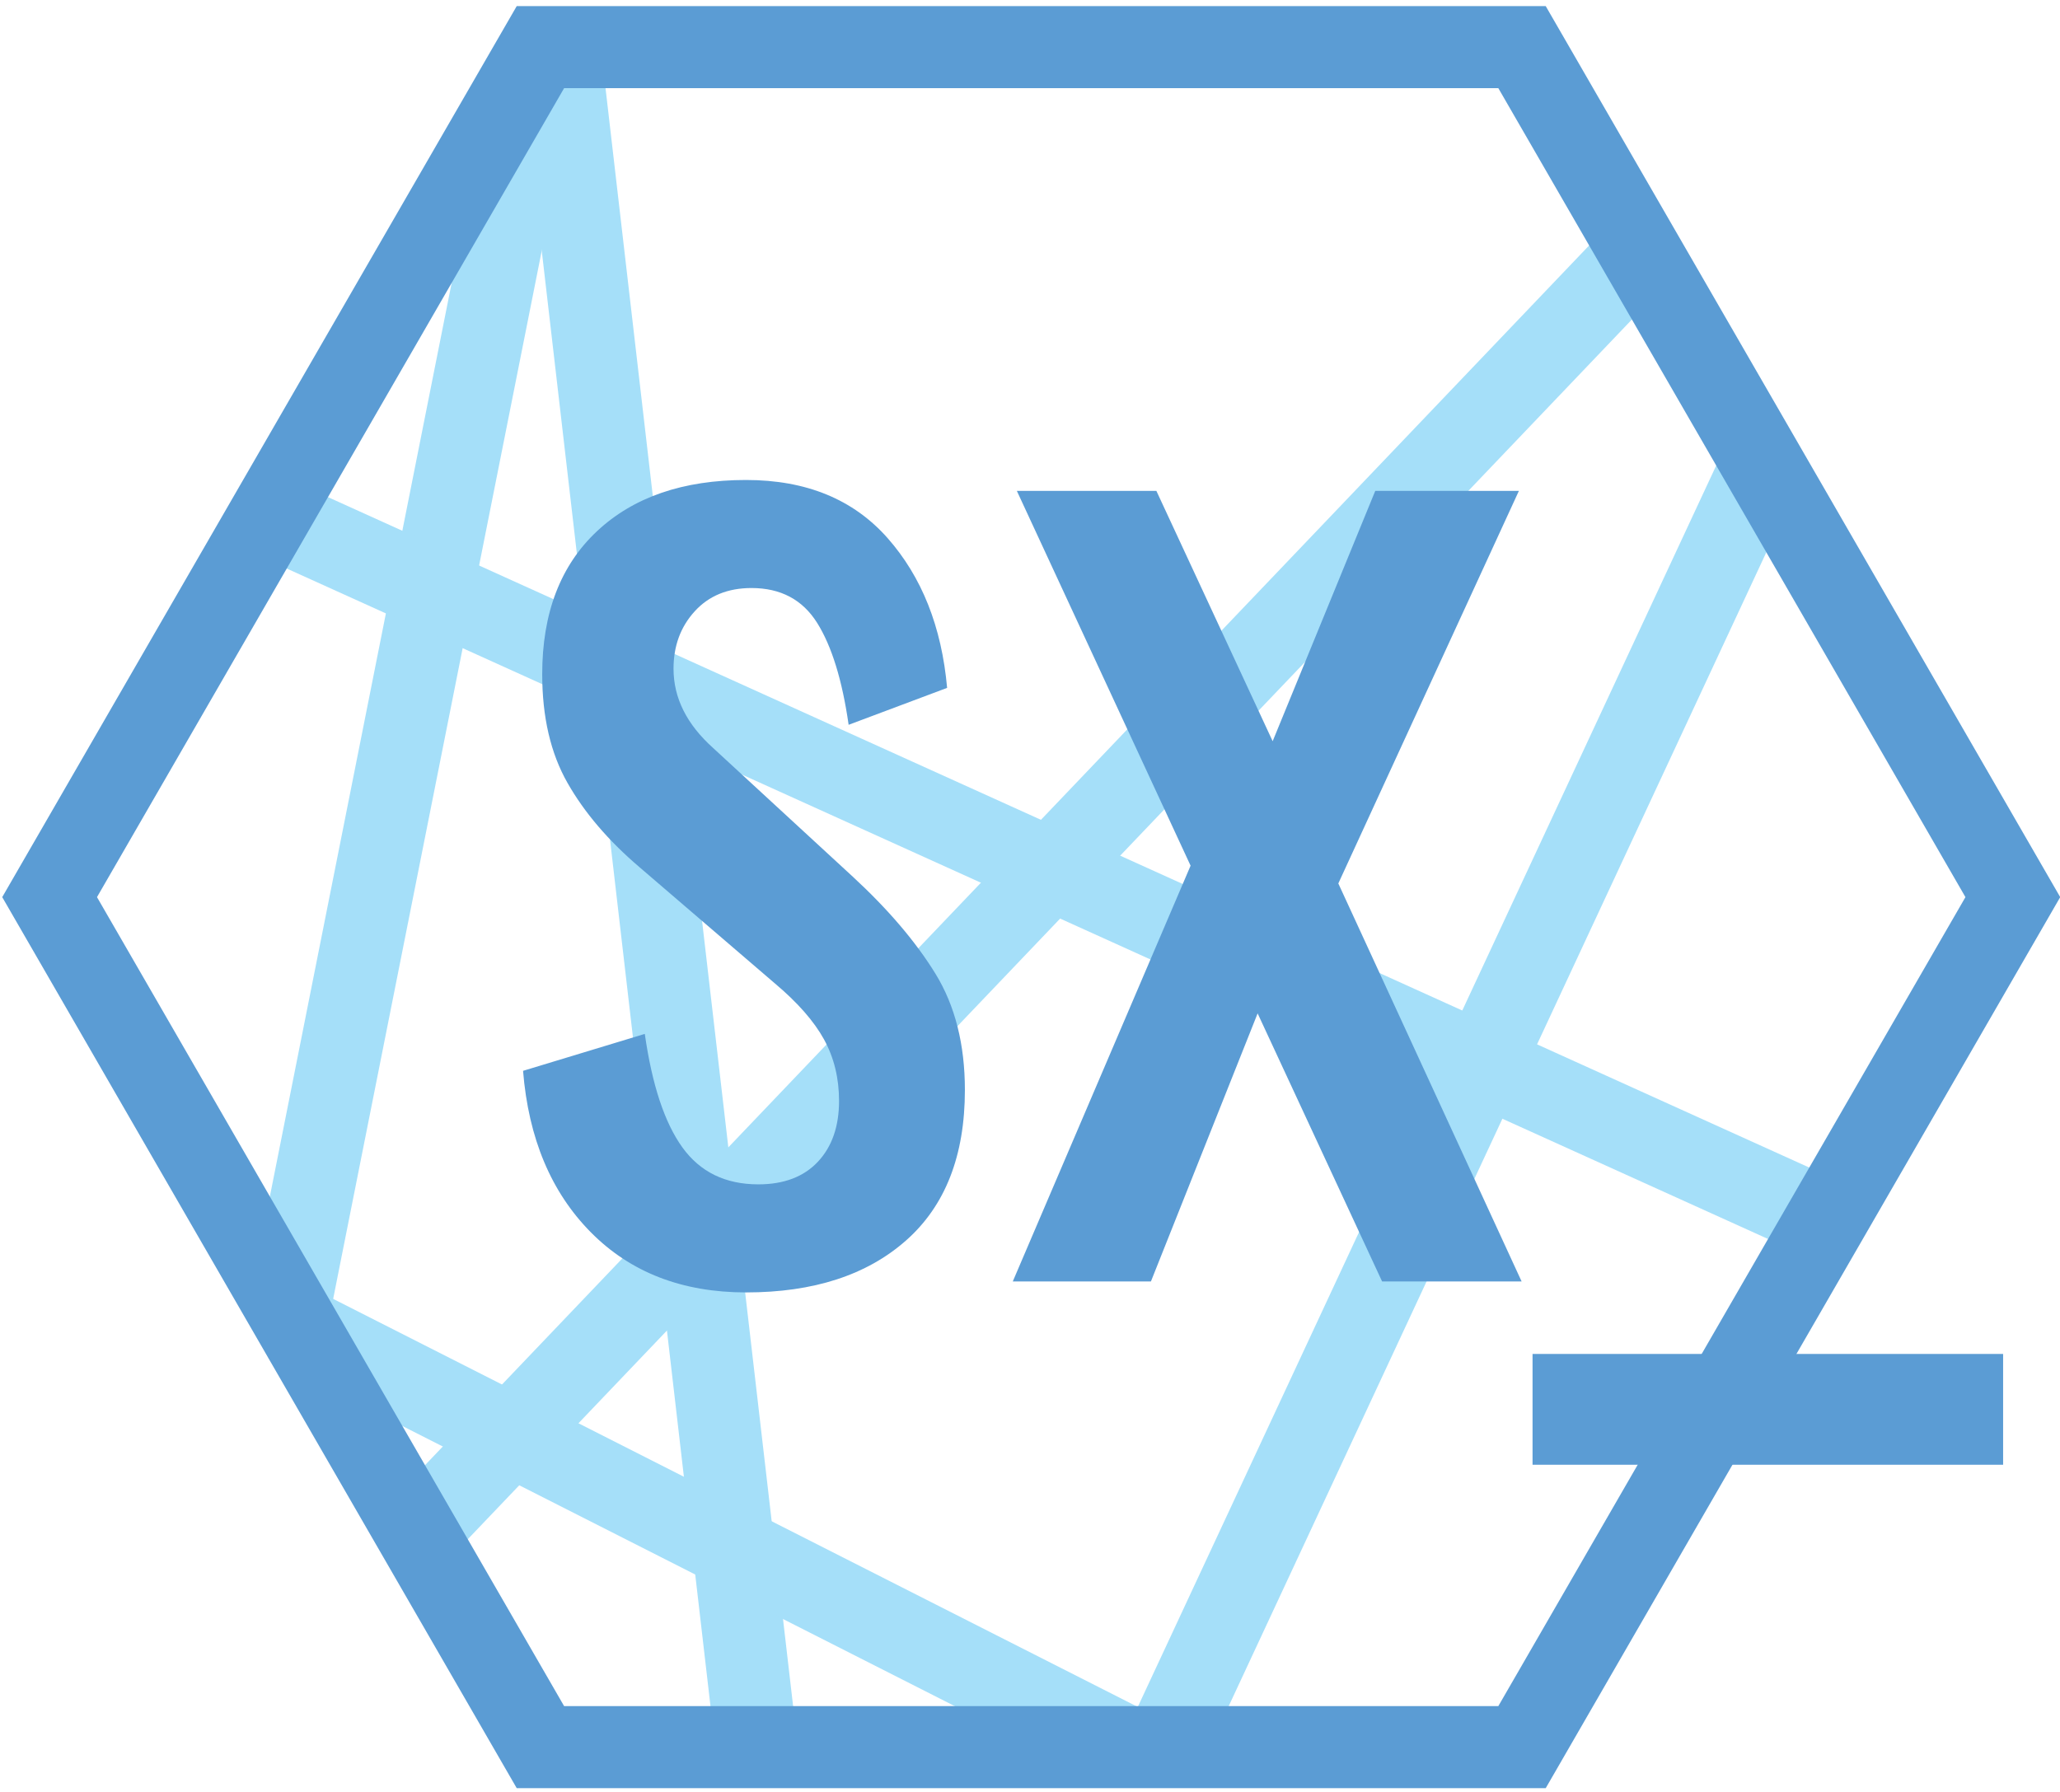 <?xml version="1.0" encoding="utf-8"?>
<!-- Generator: Adobe Illustrator 16.0.0, SVG Export Plug-In . SVG Version: 6.00 Build 0)  -->
<!DOCTYPE svg PUBLIC "-//W3C//DTD SVG 1.1//EN" "http://www.w3.org/Graphics/SVG/1.1/DTD/svg11.dtd">
<svg version="1.1" id="Layer_1" xmlns="http://www.w3.org/2000/svg" xmlns:xlink="http://www.w3.org/1999/xlink" x="0px" y="0px"
	 width="301.189px" height="262px" viewBox="0 8.5 301.189 262" enable-background="new 0 8.5 301.189 262" xml:space="preserve">
<g id="Layer_2">
	<line fill="none" stroke="#A5DFF9" stroke-width="12" stroke-miterlimit="10" x1="79.014" y1="15.391" x2="41.939" y2="201.721"/>
	<line fill="none" stroke="#A5DFF9" stroke-width="12" stroke-miterlimit="10" x1="82.153" y1="18.465" x2="110.317" y2="261.407"/>
	<line fill="none" stroke="#A5DFF9" stroke-width="12" stroke-miterlimit="10" x1="239.789" y1="45.28" x2="60.477" y2="233.177"/>
	<line fill="none" stroke="#A5DFF9" stroke-width="12" stroke-miterlimit="10" x1="39.445" y1="83.926" x2="267.01" y2="186.934"/>
	
		<line fill="none" stroke="#A5DFF9" stroke-width="12" stroke-miterlimit="10" x1="41.939" y1="201.721" x2="164.683" y2="263.975"/>
	
		<line fill="none" stroke="#A5DFF9" stroke-width="12" stroke-miterlimit="10" x1="257.683" y1="76.273" x2="171.429" y2="261.407"/>
</g>
<g id="Layer_1_1_">
	<g>
		<path fill="#5B9CD4" d="M86.375,188.682c-5.8-5.865-9.101-13.729-9.9-23.6l17.8-5.4c1.066,7.469,2.9,13,5.5,16.602
			c2.601,3.601,6.301,5.398,11.101,5.398c3.73,0,6.631-1.1,8.7-3.299c2.064-2.201,3.1-5.166,3.1-8.9c0-3.332-0.734-6.332-2.2-9
			c-1.469-2.666-3.869-5.399-7.2-8.199l-19.8-17c-4.534-3.865-8.034-7.965-10.5-12.3c-2.469-4.331-3.7-9.631-3.7-15.899
			c0-8.932,2.666-15.9,8-20.9c5.332-5,12.601-7.5,21.801-7.5c8.8,0,15.699,2.834,20.699,8.5c5,5.669,7.9,12.969,8.7,21.9
			l-14.399,5.399c-0.936-6.531-2.47-11.5-4.601-14.899c-2.134-3.4-5.334-5.101-9.6-5.101c-3.47,0-6.234,1.135-8.3,3.4
			c-2.069,2.269-3.101,5.068-3.101,8.399c0,4.27,1.931,8.135,5.8,11.601l20.4,18.8c5.2,4.8,9.23,9.534,12.1,14.2
			c2.866,4.668,4.301,10.334,4.301,17c0,9.6-2.869,16.934-8.601,22c-5.733,5.068-13.534,7.6-23.399,7.6
			C99.74,197.48,92.175,194.551,86.375,188.682z"/>
		<path fill="#5B9CD4" d="M174.073,135.083l-25.4-54.801h20.4l17,36.601l15-36.601h21l-26.399,57.4l26.8,58.2h-20.399l-18.2-39.2
			l-15.601,39.2h-20.199L174.073,135.083z"/>
		<path fill="#5B9CD4" d="M224.071,206.48h68.801v16.201h-68.801V206.48z"/>
	</g>
	<polygon fill="none" stroke="#5B9CD4" stroke-width="12" stroke-miterlimit="10" points="79.014,263.975 7.254,139.682 
		79.014,15.391 222.532,15.391 294.292,139.682 222.532,263.975 	"/>
</g>
</svg>
